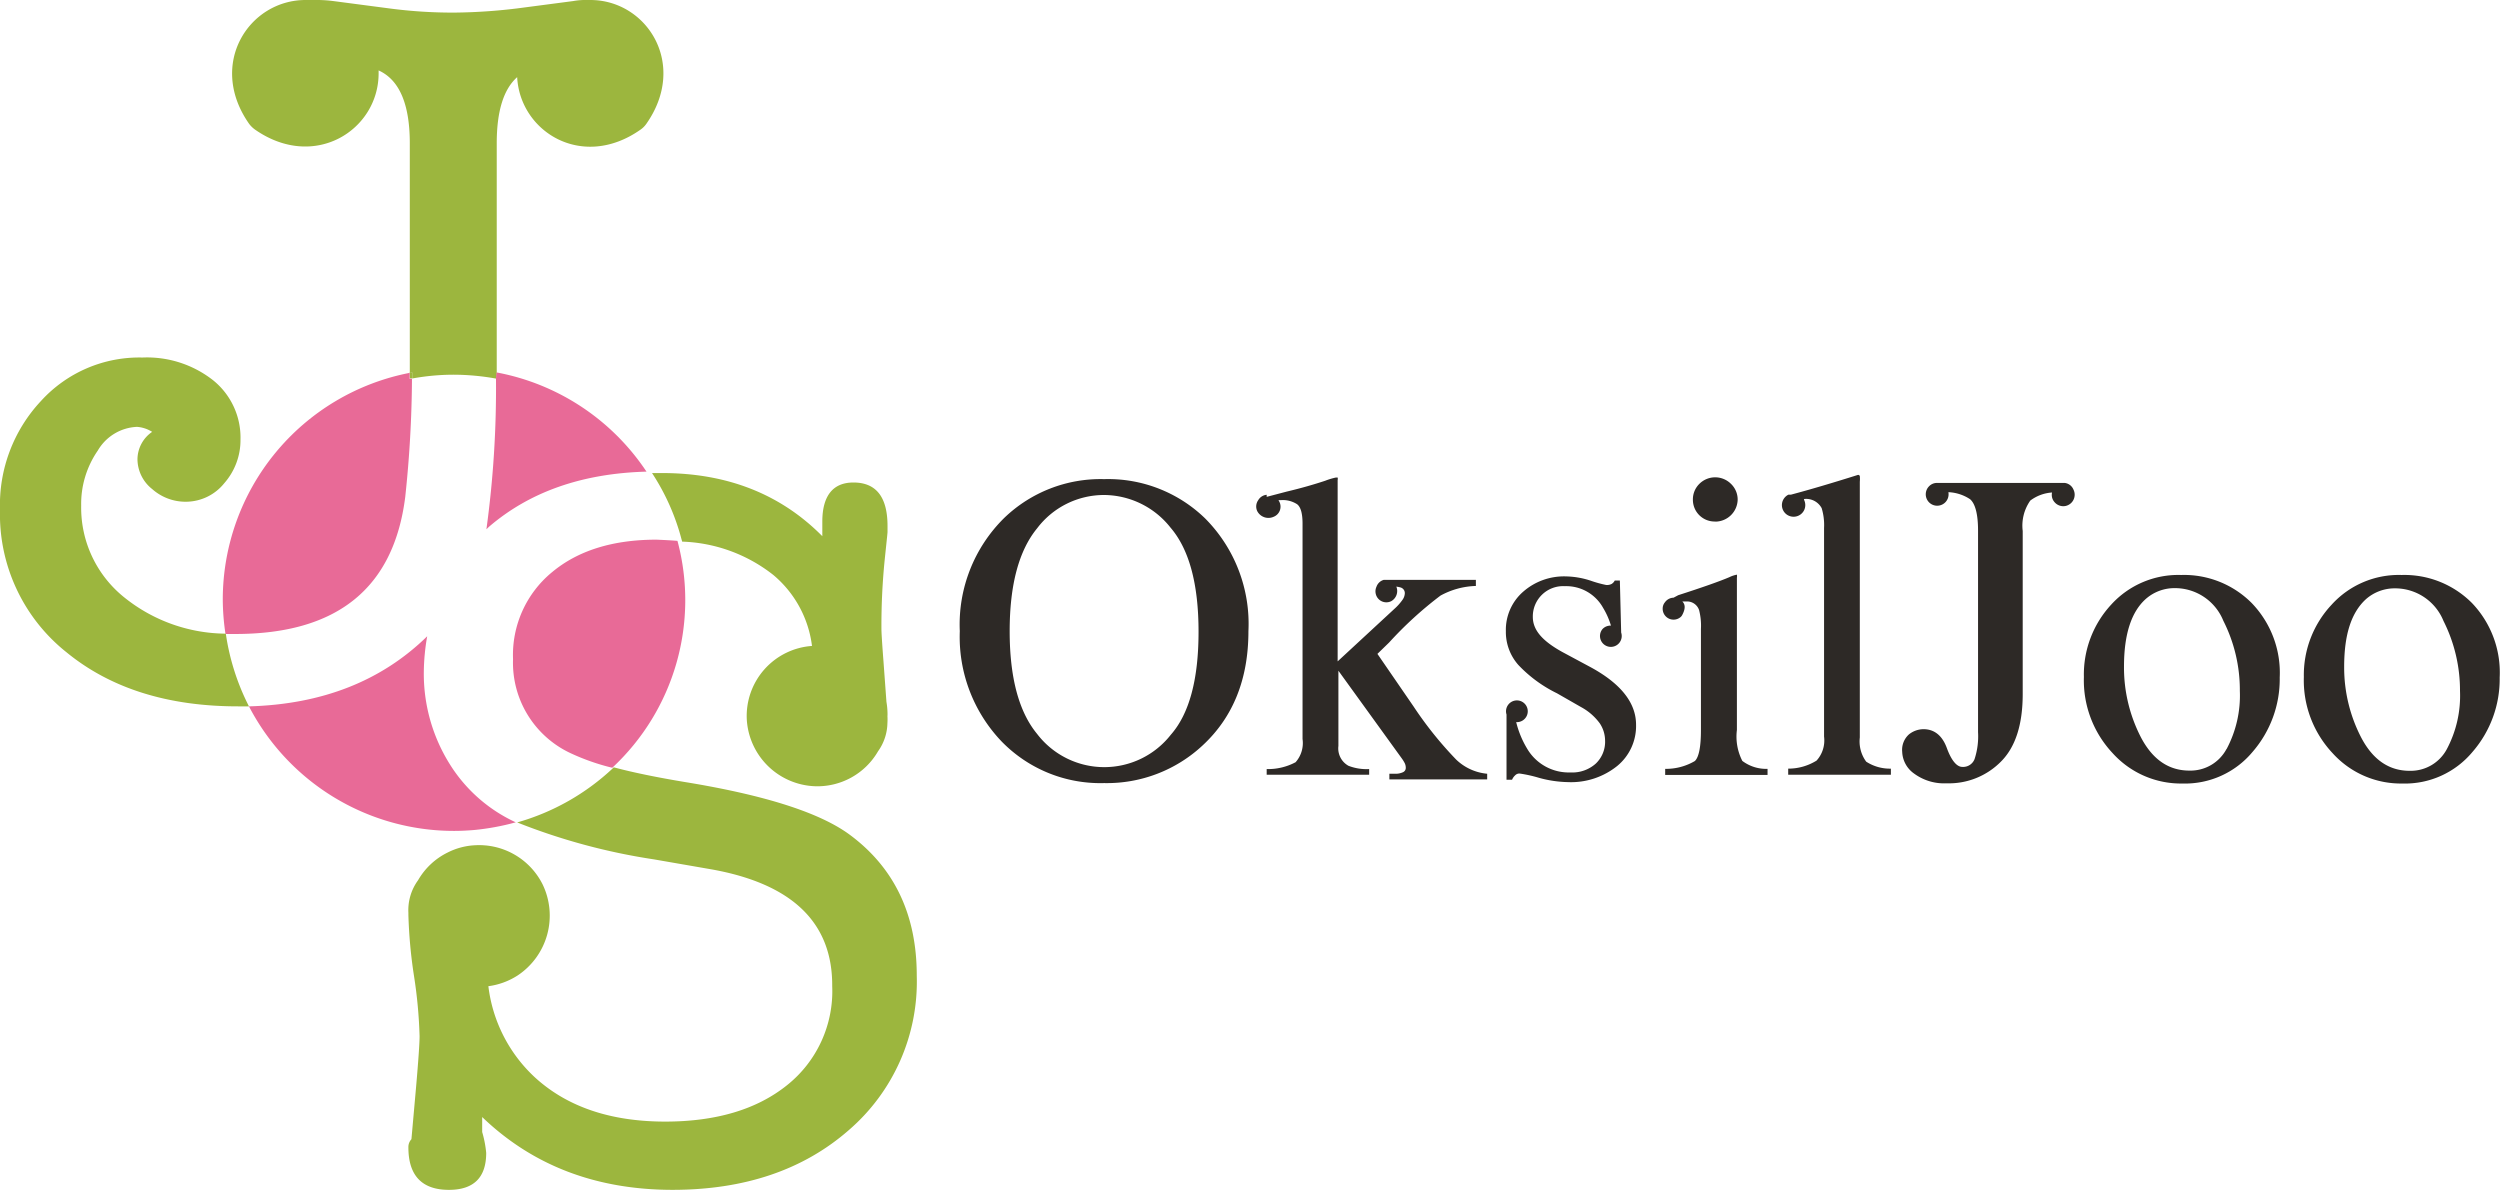 <svg id="Layer_1" data-name="Layer 1" xmlns="http://www.w3.org/2000/svg" viewBox="0 0 230.05 109.49"><defs><style>.cls-1{fill:#9cb63e}.cls-2{fill:#e86a97}</style></defs><path class="cls-1" d="M78.23 76.84q6.13 4.56 6.13 12.93A18.05 18.05 0 0 1 78.1 104q-6.27 5.48-16.19 5.49-10.57 0-17.54-6.7v1.38a10 10 0 0 1 .37 1.92c0 2.26-1.14 3.4-3.43 3.4-2.48 0-3.73-1.31-3.73-3.91a1.05 1.05 0 0 1 .28-.75l.43-4.83c.21-2.42.32-4 .32-4.65a43.6 43.6 0 0 0-.52-5.58 45.08 45.08 0 0 1-.51-5.58s0 0 0-.06V84a4.68 4.68 0 0 1 .89-3 6.4 6.4 0 0 1 2.72-2.55 6.23 6.23 0 0 1 2.53-.67 6.53 6.53 0 0 1 6.21 3.6 6.61 6.61 0 0 1-2.28 8.37 6.53 6.53 0 0 1-2.71 1 13.65 13.65 0 0 0 4.25 8.36q4.44 4.09 12 4.1 7.05 0 11.22-3.34a11.06 11.06 0 0 0 4.17-9.12Q76.64 82 65.48 80l-5.3-.92a57.08 57.08 0 0 1-12.59-3.4 21.34 21.34 0 0 0 8.82-5l.07-.07c1.79.48 4 .93 6.59 1.36q11.06 1.81 15.16 4.87Zm3.43-11a5.52 5.52 0 0 1 0 .71 4.59 4.59 0 0 1-.86 2.58 6.45 6.45 0 0 1-5.8 3.22 6.53 6.53 0 0 1-6.28-6.14 6.46 6.46 0 0 1 6-6.77 10.15 10.15 0 0 0-3.57-6.54 14.31 14.31 0 0 0-8.38-3.06 1.33 1.33 0 0 0-.05-.19A20.7 20.7 0 0 0 60 43.53h.92q9 0 14.75 5.81V48c0-2.4 1-3.6 2.86-3.6 2.09 0 3.14 1.33 3.14 4v.55c0 .12-.1 1-.28 2.76a60.36 60.36 0 0 0-.28 6.18c0 .31.06 1.29.19 3l.27 3.69a7 7 0 0 1 .1 1.29Z"/><path class="cls-2" d="M62.34 49.77a21.07 21.07 0 0 1-6 20.88 20.49 20.49 0 0 1-3.83-1.34 9.18 9.18 0 0 1-5.3-8.65 9.86 9.86 0 0 1 3.58-8q3.59-3 9.63-3c.67.03 1.3.06 1.92.11Z"/><path class="cls-1" d="M54.32 0c5.21 0 9 5.91 5.16 11.39a2.13 2.13 0 0 1-.54.54c-5.36 3.77-11.09.2-11.35-4.83-1.26 1.12-1.88 3.15-1.88 6.09v21.66a22.32 22.32 0 0 0-4-.37 21.43 21.43 0 0 0-3.78.35v-.56l-.22.05V13.19q0-5.41-2.87-6.71v.27c0 5.21-5.9 9-11.38 5.17a2.47 2.47 0 0 1-.54-.53C19.08 5.91 22.9 0 28.12 0h.62a5.85 5.85 0 0 1 .6 0 11.94 11.94 0 0 1 1.35.1l5.1.67a44.57 44.57 0 0 0 6 .39 51.12 51.12 0 0 0 6.52-.48L52.73.1a6.67 6.67 0 0 1 1.35-.1h.24Z"/><path class="cls-2" d="M45.69 34.27a21.25 21.25 0 0 1 13.8 9.13c-5.89.16-10.73 1.84-14.5 5.08l-.23.22a95.44 95.44 0 0 0 .88-13.86Zm1.77 41.4a22.46 22.46 0 0 1-3.86.71c-.6.05-1.21.08-1.82.08A21.26 21.26 0 0 1 22.91 65q10.1-.28 16.4-6.45a19.92 19.92 0 0 0-.31 3.23 15.67 15.67 0 0 0 2.37 8.51 14.09 14.09 0 0 0 6.09 5.38Z"/><path class="cls-1" d="M45.69 34.27v.58-.58Zm-7.77-.01v.56h-.22v-.54Z"/><path class="cls-2" d="M37.69 34.85h.22a107.43 107.43 0 0 1-.62 10.88q-1.59 12.6-15.62 12.61h-.92a21.69 21.69 0 0 1-.25-3.14 21.26 21.26 0 0 1 17.2-20.89c0 .18 0 .36-.01.54Z"/><path class="cls-1" d="M22.91 65h-1q-9.74 0-15.82-5A16.22 16.22 0 0 1 0 46.9a14 14 0 0 1 3.77-10 12.23 12.23 0 0 1 9.34-4 9.84 9.84 0 0 1 6.51 2.1 6.77 6.77 0 0 1 2.51 5.45 6 6 0 0 1-1.48 4 4.55 4.55 0 0 1-3.54 1.72A4.62 4.62 0 0 1 14 45a3.53 3.53 0 0 1-1.35-2.75A3.09 3.09 0 0 1 14 39.74a3 3 0 0 0-1.39-.46A4.39 4.39 0 0 0 9 41.46a8.63 8.63 0 0 0-1.53 5.07 10.58 10.58 0 0 0 4 8.47 15.06 15.06 0 0 0 9.31 3.31A21.43 21.43 0 0 0 22.91 65Z"/><path d="M101.6 44.09a12.78 12.78 0 0 0-9.2 3.58 13.76 13.76 0 0 0-4.08 10.41 13.93 13.93 0 0 0 3.82 10.12 12.67 12.67 0 0 0 9.46 3.86 12.92 12.92 0 0 0 9.09-3.49q4.19-3.9 4.19-10.49a13.75 13.75 0 0 0-4-10.39 12.81 12.81 0 0 0-9.28-3.6Zm6.14 23.52a7.78 7.78 0 0 1-12.31-.08q-2.52-3.06-2.52-9.45t2.53-9.47a7.72 7.72 0 0 1 6.17-3.06 7.84 7.84 0 0 1 6.1 3q2.58 3 2.58 9.58t-2.55 9.48ZM130.07 65l-3.32-4.83 1.08-1.05a34.71 34.71 0 0 1 4.72-4.31 7.16 7.16 0 0 1 3.26-.89v-.56h-8.48a1 1 0 0 0-.67.64 1 1 0 0 0-.06.66 1 1 0 0 0 1.42.66 1.07 1.07 0 0 0 .47-1.34 2.56 2.56 0 0 1 .36.07.54.54 0 0 1 .42.57 1.12 1.12 0 0 1-.2.56 4.87 4.87 0 0 1-.76.85l-5.22 4.83V44.17a.53.53 0 0 0 0-.23s-.07 0-.15 0a6.3 6.3 0 0 0-1 .3c-1 .33-2.16.67-3.55 1l-1.83.48v-.19a1 1 0 0 0-.78.5 1 1 0 0 0-.09 1 1.16 1.16 0 0 0 1.52.52 1 1 0 0 0 .5-1.41.75.75 0 0 0-.07-.12h.27a2.41 2.41 0 0 1 1.45.38c.33.25.5.84.5 1.78V68a2.66 2.66 0 0 1-.64 2.14 5.39 5.39 0 0 1-2.66.63v.52h9.43v-.52a4.61 4.61 0 0 1-1.9-.3 1.83 1.83 0 0 1-.93-1.83v-6.92L129 69.8a3.29 3.29 0 0 1 .27.44 1 1 0 0 1 .09.41.43.43 0 0 1-.26.41 1.6 1.6 0 0 1-.59.14h-.66v.52h9v-.52a4.74 4.74 0 0 1-2.85-1.3 34.13 34.13 0 0 1-3.93-4.9Zm16.29-3.61L143.77 60c-1.81-1-2.72-2-2.72-3.23a2.79 2.79 0 0 1 2.95-2.83 3.88 3.88 0 0 1 3.52 2 6.91 6.91 0 0 1 .72 1.63 1 1 0 0 0-.78.32 1 1 0 1 0 1.72.32l-.12-4.79h-.47a.78.78 0 0 1-.28.31.93.93 0 0 1-.51.1 10.76 10.76 0 0 1-1.41-.39 7.73 7.73 0 0 0-2.29-.4 5.7 5.7 0 0 0-3.95 1.42 4.65 4.65 0 0 0-1.58 3.62 4.57 4.57 0 0 0 1.15 3.11 12.32 12.32 0 0 0 3.56 2.61l2.2 1.26a5.19 5.19 0 0 1 1.73 1.5 2.88 2.88 0 0 1 .49 1.59 2.77 2.77 0 0 1-.85 2.11 3.22 3.22 0 0 1-2.33.82 4.44 4.44 0 0 1-4-2.2 8.74 8.74 0 0 1-1-2.43 1 1 0 1 0-.89-.7v6h.51a1.15 1.15 0 0 1 .28-.4.54.54 0 0 1 .41-.17 12.08 12.08 0 0 1 1.77.39 10.68 10.68 0 0 0 2.67.4 6.78 6.78 0 0 0 4.54-1.48 4.75 4.75 0 0 0 1.74-3.8c0-2.01-1.39-3.78-4.19-5.3ZM157.84 48a2.07 2.07 0 0 0 2.06-2 2 2 0 0 0-.61-1.47 2.06 2.06 0 0 0-2.92 0 2 2 0 0 0-.59 1.46 2 2 0 0 0 2.06 2Zm1.99 19.17v-14a.92.92 0 0 0 0-.29 2.68 2.68 0 0 0-.69.23q-1.33.57-4.71 1.66L154 55a1 1 0 0 0-.79.42.89.89 0 0 0-.21.58 1 1 0 0 0 1.6.82.64.64 0 0 0 .21-.25c.34-.65.22-1 0-1.22a3.16 3.16 0 0 1 .32 0 1.17 1.17 0 0 1 1.22.79 5.75 5.75 0 0 1 .17 1.74v9.31c0 1.54-.19 2.49-.56 2.84a5.24 5.24 0 0 1-2.73.72v.56h9.42v-.56a3.65 3.65 0 0 1-2.32-.73 4.9 4.9 0 0 1-.5-2.85Zm11.31.69V44.33a2.72 2.72 0 0 0 0-.52.16.16 0 0 0-.17-.11q-3.58 1.13-6.17 1.82h-.23a1.07 1.07 0 0 0-.32 1.68 1.08 1.08 0 0 0 1 .33 1.07 1.07 0 0 0 .76-1.53v-.08H166a1.62 1.62 0 0 1 1.63.84 5.36 5.36 0 0 1 .22 1.83v19.19a2.76 2.76 0 0 1-.69 2.21 4.91 4.91 0 0 1-2.61.74v.56H174v-.56a4 4 0 0 1-2.27-.64 3.13 3.13 0 0 1-.59-2.23Zm29.57-14.95a8.34 8.34 0 0 0-6.44 2.73 9.46 9.46 0 0 0-2.51 6.66 9.78 9.78 0 0 0 2.64 7 8.47 8.47 0 0 0 6.43 2.8 8.09 8.09 0 0 0 6.45-2.91 10.22 10.22 0 0 0 2.5-6.85 9.24 9.24 0 0 0-2.58-6.85 8.78 8.78 0 0 0-6.49-2.58Zm4.18 16a3.76 3.76 0 0 1-3.42 2c-1.89 0-3.36-1-4.43-3a14 14 0 0 1-1.59-6.57q0-4.43 2-6.22a4 4 0 0 1 2.71-1 4.8 4.8 0 0 1 4.43 3 14.11 14.11 0 0 1 1.52 6.45 10.47 10.47 0 0 1-1.22 5.36Zm22.58-13.42a8.78 8.78 0 0 0-6.47-2.58 8.34 8.34 0 0 0-6.44 2.73A9.46 9.46 0 0 0 212 62.3a9.78 9.78 0 0 0 2.64 7 8.47 8.47 0 0 0 6.43 2.8 8.09 8.09 0 0 0 6.45-2.91 10.22 10.22 0 0 0 2.5-6.85 9.24 9.24 0 0 0-2.55-6.85Zm-2.31 13.44a3.77 3.77 0 0 1-3.42 2c-1.89 0-3.36-1-4.43-3a14 14 0 0 1-1.6-6.57c0-3 .67-5 2-6.22a4 4 0 0 1 2.71-1 4.8 4.8 0 0 1 4.43 3 14.23 14.23 0 0 1 1.52 6.45 10.47 10.47 0 0 1-1.21 5.34ZM190 44.44h-11.8a1 1 0 0 0-.67.29 1.05 1.05 0 1 0 1.76.56 3.9 3.9 0 0 1 2 .65c.48.42.73 1.39.73 2.89v18.54a6.74 6.74 0 0 1-.32 2.48 1.13 1.13 0 0 1-1.13.72c-.5 0-1-.58-1.42-1.73S178 67.1 177 67.1a2.16 2.16 0 0 0-1.34.48 1.91 1.91 0 0 0-.62 1.6 2.56 2.56 0 0 0 1.09 2 4.66 4.66 0 0 0 3 .9 6.73 6.73 0 0 0 5-2q2-2 2-6.22v-15a4 4 0 0 1 .7-2.8 3.73 3.73 0 0 1 2-.74 1 1 0 0 0 .24.9 1.05 1.05 0 0 0 1 .34 1.06 1.06 0 0 0 .73-1.51 1 1 0 0 0-.8-.61Z" style="fill:#2d2926"/></svg>